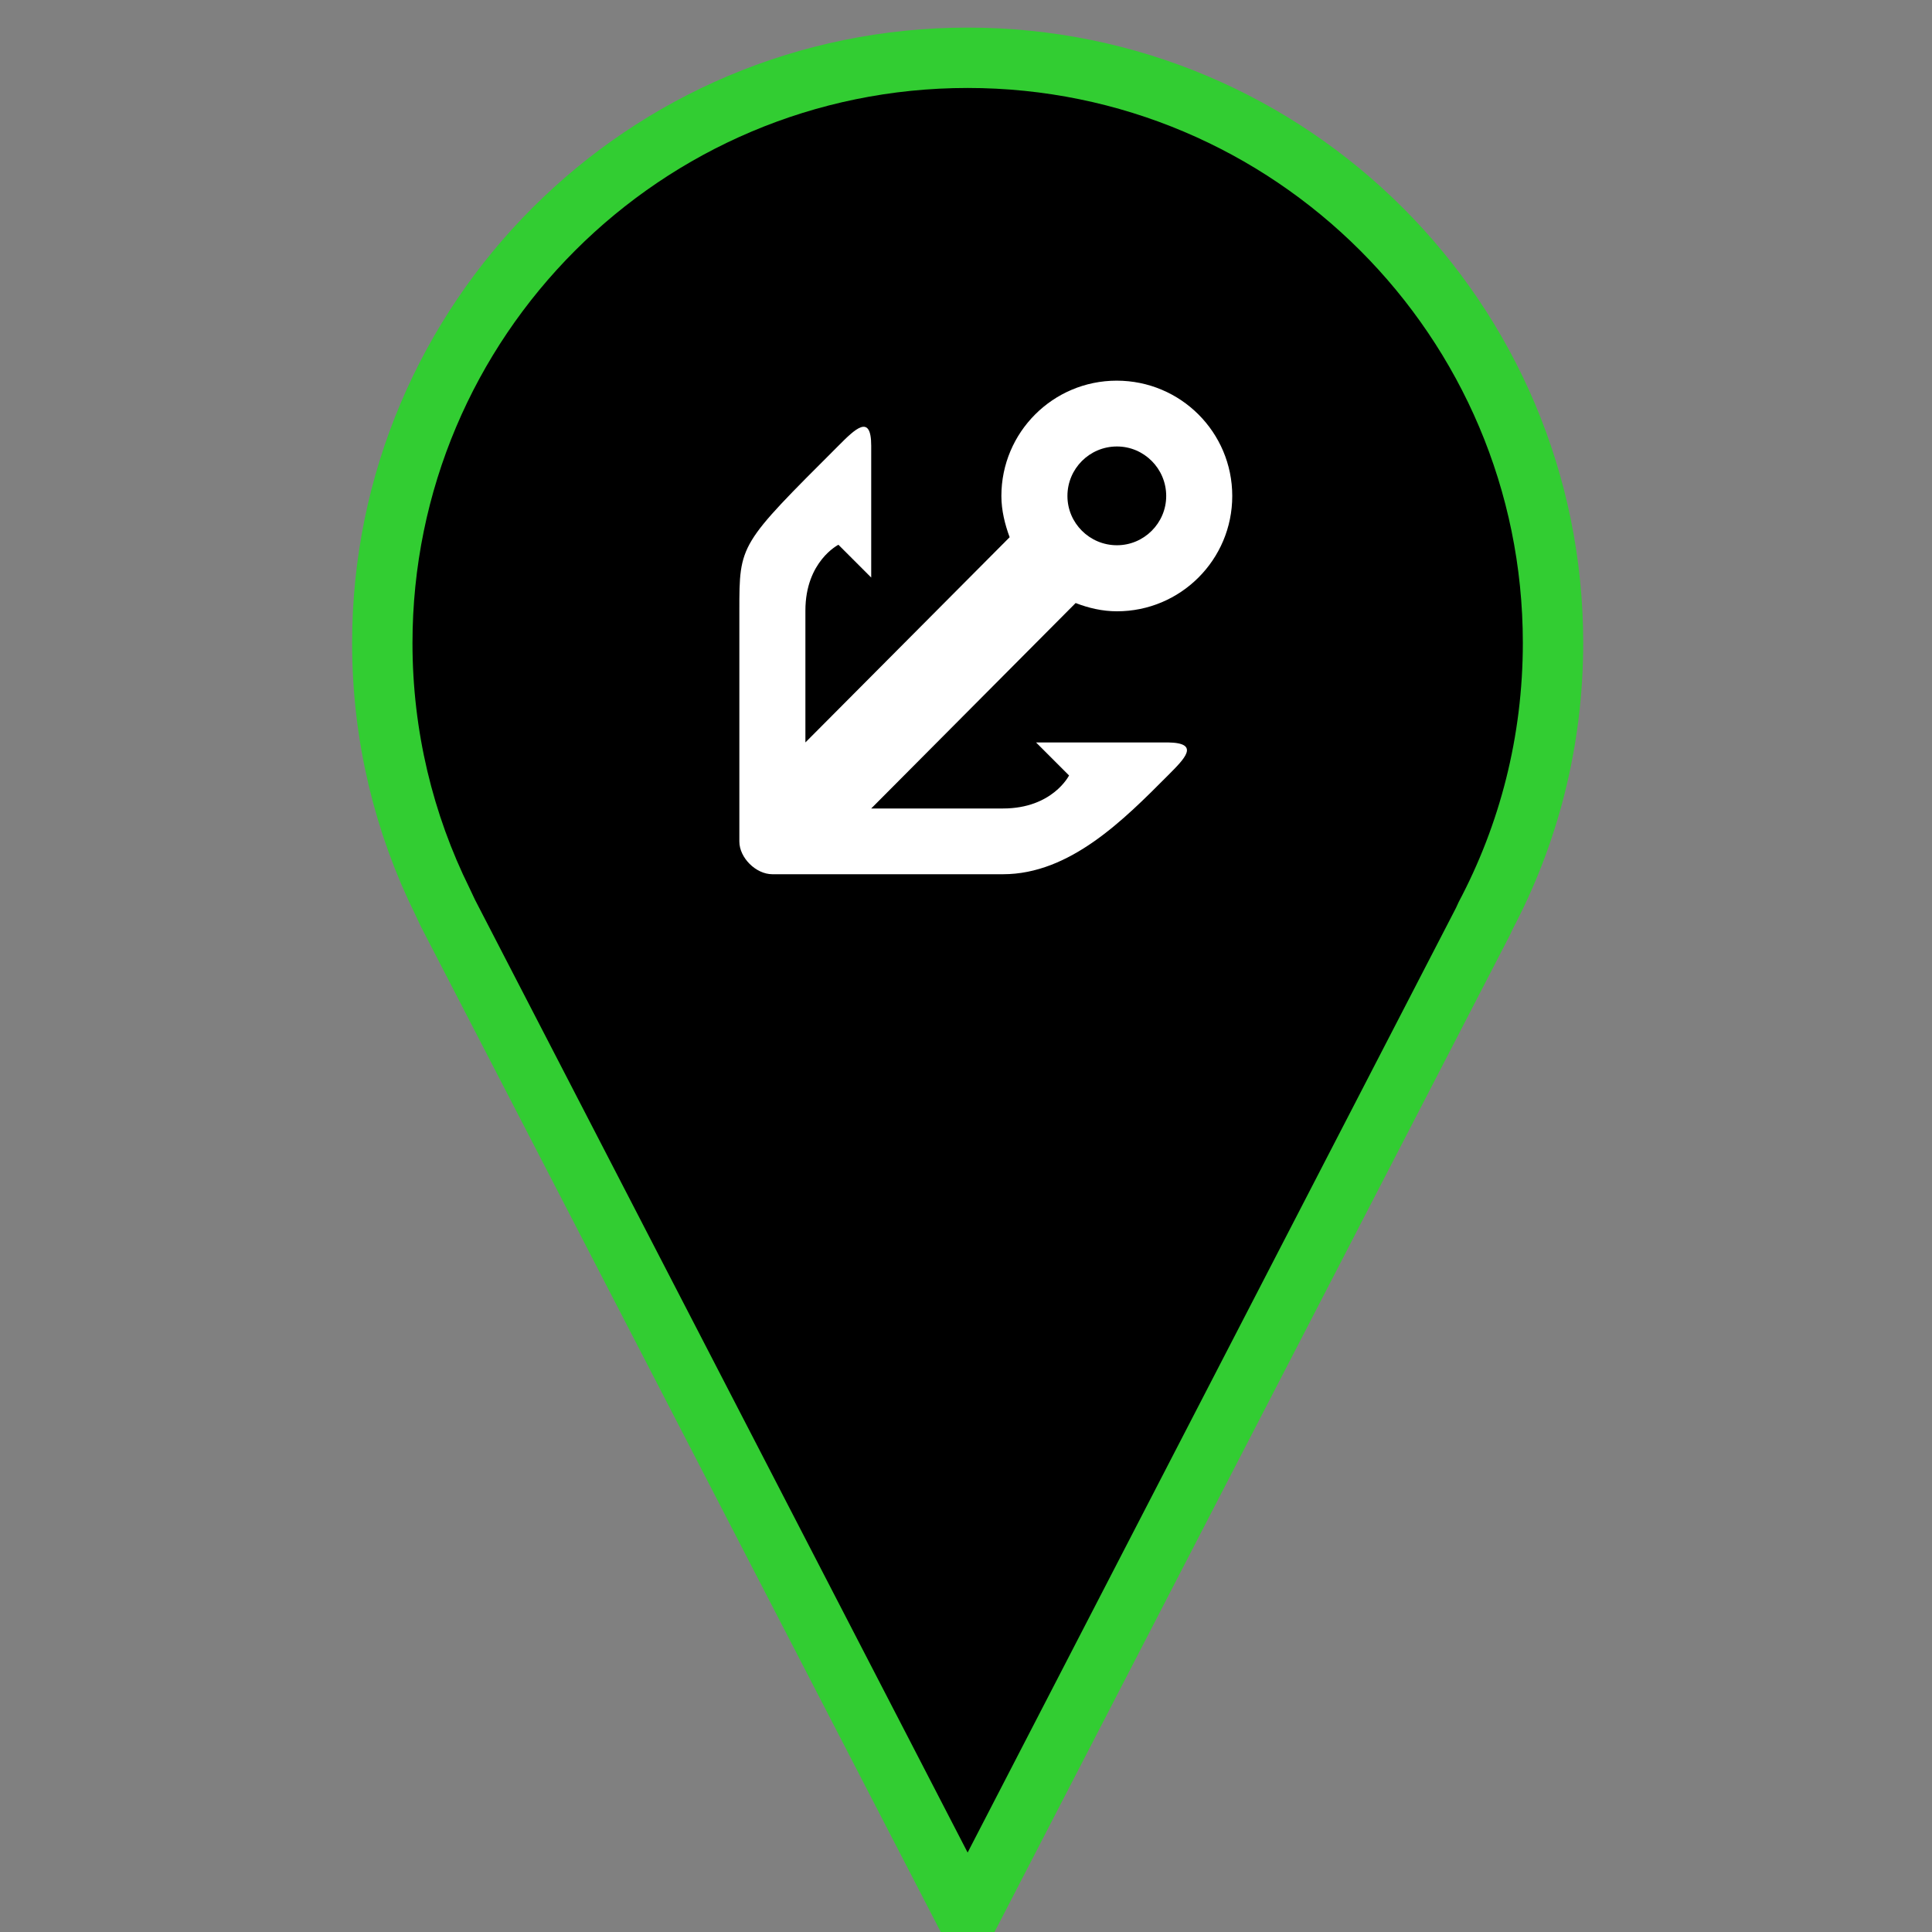 <?xml version="1.0" encoding="UTF-8"?>
<svg xmlns="http://www.w3.org/2000/svg" xmlns:xlink="http://www.w3.org/1999/xlink" width="32px" height="32px" viewBox="0 0 32 32" version="1.1">
<rect x="0" y="0" width="32" height="32" fill="#808080" stroke="none"/>
<g id="surface1">
  <path style="stroke:#32CD32;stroke-width:2;fill-rule:nonzero;fill:rgb(0%,0%,0%);fill-opacity:1;" d="M 16.027 1.457 C 10.949 1.457 6.832 5.574 6.832 10.652 C 6.832 12.109 7.172 13.488 7.777 14.711 L 7.867 14.902 L 16.027 30.684 L 24.117 15.035 L 24.16 14.941 C 24.84 13.66 25.223 12.199 25.223 10.648 C 25.223 5.574 21.105 1.457 16.027 1.457 Z" />
  <path style=" stroke:none;fill-rule:nonzero;fill:rgb(100%,100%,100%);fill-opacity:1;" d="M 22.672 10.875 C 22.672 7.438 19.887 4.652 16.449 4.652 C 13.016 4.652 10.227 7.438 10.227 10.875 C 10.227 14.312 13.016 17.098 16.449 17.098 C 19.887 17.098 22.672 14.312 22.672 10.875 Z M 22.672 10.875 "/>
  <path style=" stroke:none;fill-rule:nonzero;fill:rgb(0%,0%,0%);fill-opacity:1;" d="M 16.027 1.457 C 10.949 1.457 6.832 5.574 6.832 10.652 C 6.832 12.109 7.172 13.488 7.777 14.711 L 7.867 14.902 L 16.027 30.684 L 24.117 15.035 L 24.16 14.941 C 24.84 13.66 25.223 12.199 25.223 10.648 C 25.223 5.574 21.105 1.457 16.027 1.457 Z M 18.5 10.125 C 18.258 10.125 18.027 10.07 17.816 9.988 L 14.43 13.391 C 14.977 13.391 16.07 13.391 16.613 13.391 C 17.434 13.391 17.707 12.844 17.707 12.844 L 17.16 12.297 L 19.344 12.297 C 19.891 12.305 19.617 12.57 19.344 12.844 C 18.617 13.574 17.723 14.48 16.613 14.48 L 12.793 14.48 C 12.52 14.48 12.246 14.207 12.246 13.938 L 12.246 10.113 C 12.246 9.008 12.246 9.023 13.887 7.383 C 14.16 7.109 14.43 6.84 14.43 7.383 C 14.43 8.113 14.43 9.566 14.43 9.566 L 13.887 9.023 C 13.887 9.023 13.34 9.297 13.34 10.113 C 13.34 10.66 13.34 11.754 13.34 12.297 L 16.723 8.898 C 16.645 8.688 16.586 8.453 16.586 8.215 C 16.586 7.16 17.441 6.305 18.496 6.305 C 19.555 6.305 20.41 7.16 20.41 8.215 C 20.41 9.27 19.555 10.125 18.5 10.125 Z M 18.5 10.125 "/>
  <path style=" stroke:none;fill-rule:nonzero;fill:rgb(0%,0%,0%);fill-opacity:1;" d="M 19.316 8.215 C 19.316 7.762 18.949 7.395 18.5 7.395 C 18.047 7.395 17.68 7.762 17.68 8.215 C 17.68 8.664 18.047 9.031 18.5 9.031 C 18.949 9.031 19.316 8.664 19.316 8.215 Z M 19.316 8.215 "/>
</g>
</svg>
